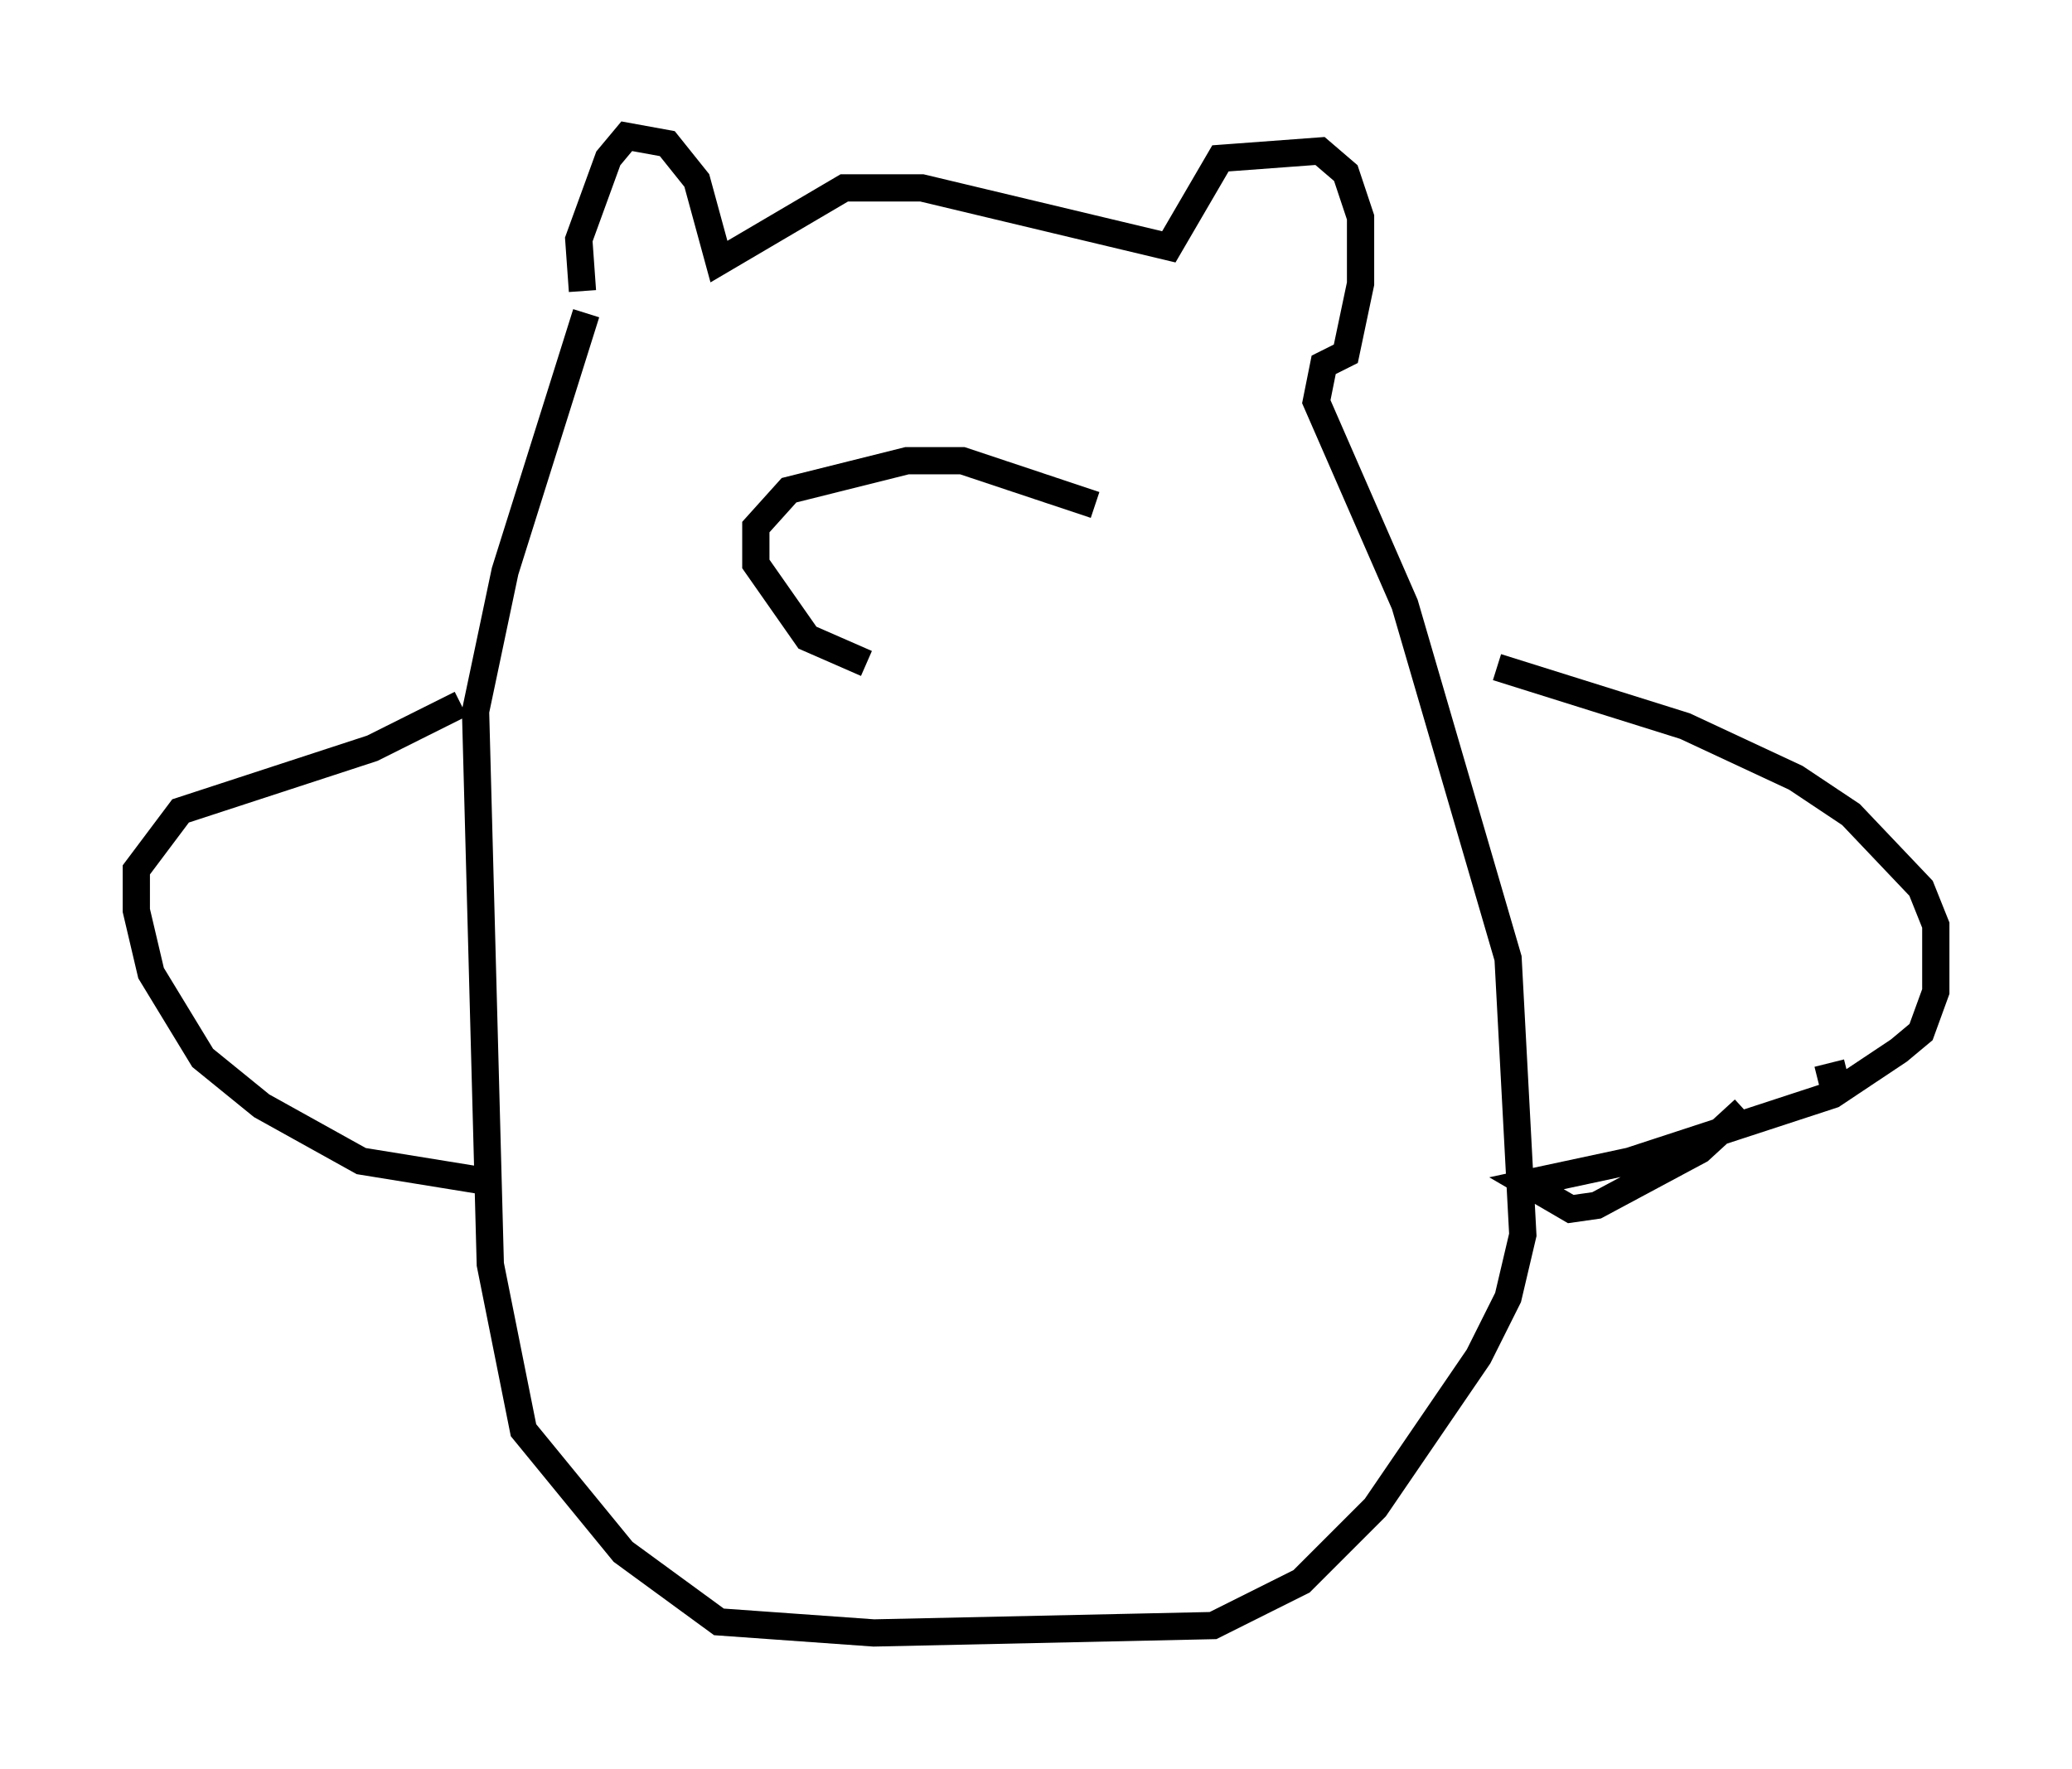 <?xml version="1.0" encoding="utf-8" ?>
<svg baseProfile="full" height="64.939" version="1.1" width="76.034" xmlns="http://www.w3.org/2000/svg" xmlns:ev="http://www.w3.org/2001/xml-events" xmlns:xlink="http://www.w3.org/1999/xlink"><defs /><rect fill="white" height="64.939" width="76.034" x="0" y="0" /><path d="M22.321, 12.984 m-0.947, -2.3 l-0.135, -1.894 1.083, -2.977 l0.677, -0.812 1.488, 0.271 l1.083, 1.353 0.812, 2.977 l4.601, -2.706 2.842, 0.0 l9.066, 2.165 1.894, -3.248 l3.654, -0.271 0.947, 0.812 l0.541, 1.624 0.0, 2.436 l-0.541, 2.571 -0.812, 0.406 l-0.271, 1.353 3.248, 7.442 l3.789, 12.99 0.541, 10.149 l-0.541, 2.3 -1.083, 2.165 l-3.789, 5.548 -2.706, 2.706 l-3.248, 1.624 -12.449, 0.271 l-5.683, -0.406 -3.518, -2.571 l-3.654, -4.465 -1.218, -6.089 l-0.541, -20.297 1.083, -5.142 l2.977, -9.472 m-4.601, 14.344 l-3.248, 1.624 -7.036, 2.3 l-1.624, 2.165 0.0, 1.488 l0.541, 2.3 1.894, 3.112 l2.165, 1.759 3.654, 2.03 l5.007, 0.812 m49.526, -4.059 l-1.083, 0.271 m-2.706, 1.083 l-1.624, 1.488 -3.789, 2.03 l-0.947, 0.135 -1.624, -0.947 l3.789, -0.812 7.442, -2.436 l2.436, -1.624 0.812, -0.677 l0.541, -1.488 0.0, -2.436 l-0.541, -1.353 -2.571, -2.706 l-2.03, -1.353 -4.059, -1.894 l-6.901, -2.165 m-23.139, -0.135 l-2.165, -0.947 -1.894, -2.706 l0.0, -1.353 1.218, -1.353 l4.33, -1.083 2.03, 0.0 l4.871, 1.624 " fill="none" stroke="black" stroke-width="1" /></svg>